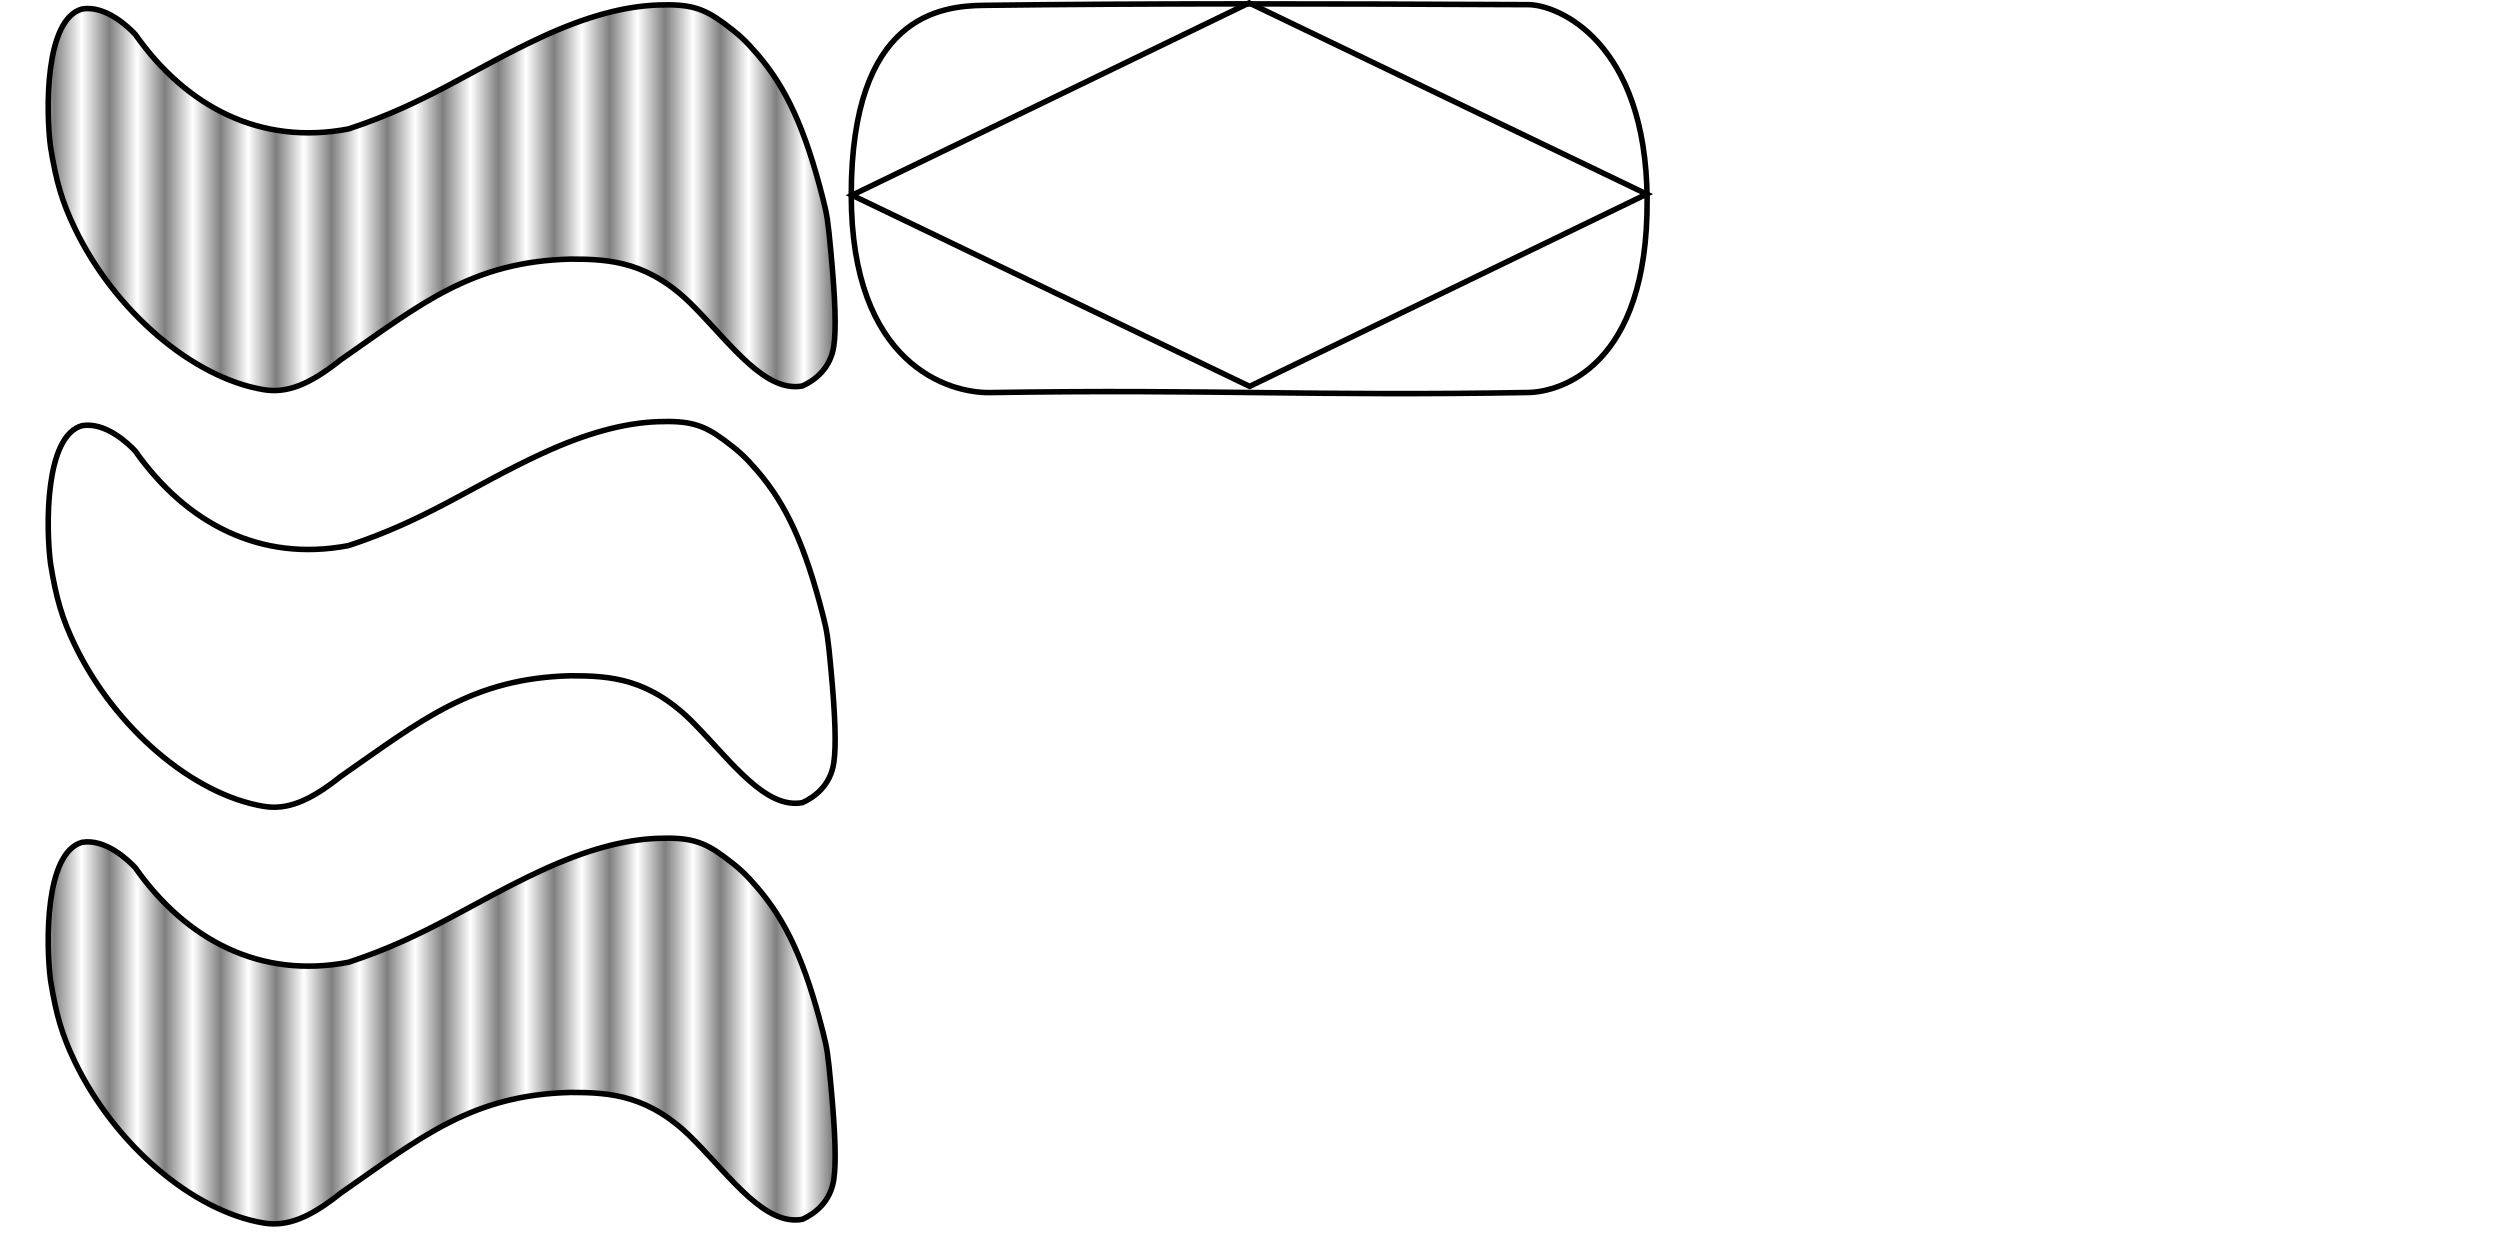 <?xml version="1.0" encoding="UTF-8" standalone="no"?>
<svg
   xmlns:svg="http://www.w3.org/2000/svg"
   xmlns="http://www.w3.org/2000/svg"
   xmlns:xlink="http://www.w3.org/1999/xlink"
   width="290"
   height="145"
   viewBox="0 0 290 450"
   id="svg2"
   version="1.1">
  <defs>
    <pattern       
       xlink:href="#Strips1_1"
       id="pattern_strips"
       patternTransform="matrix(10,0,0,10,-280.625,-475)" />
    <pattern       
       id="Strips1_1"
       patternTransform="translate(0,0) scale(10,10)"
       height="1"
       width="2"
       patternUnits="userSpaceOnUse">
      <rect
         id="rect4562"
         height="2"
         width="0.5"
         y="-0.5"
         x="0"
         style="fill:black;stroke:none" />
    </pattern>
  </defs>
    <path
       style="fill:url(#pattern_strips);stroke:#000000;stroke-width:2;stroke-dasharray:none"
       d="m 235.196,110.806 c -16.148,-16.647 -30.341,-17.531 -44.752,-17.531 -35.536,0.898 -53.733,16.009 -82.797,36.254 -11.221,8.96 -19.376,12.134 -27.657,10.763 C 54.385,136.052 26.235,111.989 11.879,82.069 7.377,72.688 5.211,65.407 3.19,52.865 1.505,39.769 1.115,6.992 14.538,3.236 c 8.399,-1.419 16.707,6.489 19.145,9.127 18.497,26.262 45.263,40.107 76.819,34.042 28.078,-9.208 44.554,-21.528 69.576,-33.109 15.796,-7.294 29.443,-11.045 41.811,-11.491 11.101,-0.4 16.107,0.966 23.512,6.419 5.474,4.031 7.897,6.264 12.173,11.219 10.525,12.197 17.242,26.925 23.606,51.758 1.599,6.239 1.885,8.147 2.965,19.764 1.583,17.025 1.907,27.546 1.033,33.576 -1.179,8.136 -6.866,12.401 -11.29,14.403 -13.285,2.493 -25.582,-14.777 -38.692,-28.138 z"
       id="tear"
	   transform="translate(-290,0)"/>
    <path
       style="fill:url(#pattern_strips);stroke:#000000;stroke-width:2;stroke-dasharray:none"
       d="m 235.196,110.806 c -16.148,-16.647 -30.341,-17.531 -44.752,-17.531 -35.536,0.898 -53.733,16.009 -82.797,36.254 -11.221,8.96 -19.376,12.134 -27.657,10.763 C 54.385,136.052 26.235,111.989 11.879,82.069 7.377,72.688 5.211,65.407 3.19,52.865 1.505,39.769 1.115,6.992 14.538,3.236 c 8.399,-1.419 16.707,6.489 19.145,9.127 18.497,26.262 45.263,40.107 76.819,34.042 28.078,-9.208 44.554,-21.528 69.576,-33.109 15.796,-7.294 29.443,-11.045 41.811,-11.491 11.101,-0.4 16.107,0.966 23.512,6.419 5.474,4.031 7.897,6.264 12.173,11.219 10.525,12.197 17.242,26.925 23.606,51.758 1.599,6.239 1.885,8.147 2.965,19.764 1.583,17.025 1.907,27.546 1.033,33.576 -1.179,8.136 -6.866,12.401 -11.29,14.403 -13.285,2.493 -25.582,-14.777 -38.692,-28.138 z"
       id="tear"
	   transform="translate(-290,150)"/>
    <path
       style="fill:url(#pattern_strips);stroke:#000000;stroke-width:2;stroke-dasharray:none"
       d="m 235.196,110.806 c -16.148,-16.647 -30.341,-17.531 -44.752,-17.531 -35.536,0.898 -53.733,16.009 -82.797,36.254 -11.221,8.96 -19.376,12.134 -27.657,10.763 C 54.385,136.052 26.235,111.989 11.879,82.069 7.377,72.688 5.211,65.407 3.19,52.865 1.505,39.769 1.115,6.992 14.538,3.236 c 8.399,-1.419 16.707,6.489 19.145,9.127 18.497,26.262 45.263,40.107 76.819,34.042 28.078,-9.208 44.554,-21.528 69.576,-33.109 15.796,-7.294 29.443,-11.045 41.811,-11.491 11.101,-0.4 16.107,0.966 23.512,6.419 5.474,4.031 7.897,6.264 12.173,11.219 10.525,12.197 17.242,26.925 23.606,51.758 1.599,6.239 1.885,8.147 2.965,19.764 1.583,17.025 1.907,27.546 1.033,33.576 -1.179,8.136 -6.866,12.401 -11.29,14.403 -13.285,2.493 -25.582,-14.777 -38.692,-28.138 z"
       id="tear"
	   transform="translate(-290,300)"/>
    <path
       style="fill:none;stroke:#000000;stroke-width:2;stroke-dasharray:none"
       d="m 49.273,1.925 c 59.359,-0.739 117.762,-0.604 195.914,-0.249 10.737,0.049 42.418,13.287 42.774,70.087 0.378,60.296 -31.316,69.338 -42.774,69.536 -78.172,1.348 -112.418,-1.213 -193.925,0.028 C 36.752,141.548 1.398,131.405 1.453,70.031 1.511,5.564 33.6,2.12 49.273,1.925 z"
       id="rect"/>
    <path
       style="fill:none;stroke:#000000;stroke-width:2;stroke-dasharray:none"
       d="M 1.736,70.273 144.676,1.053 287.801,69.879 144.861,139.099 z"
       id="diamond"/>
</svg>
